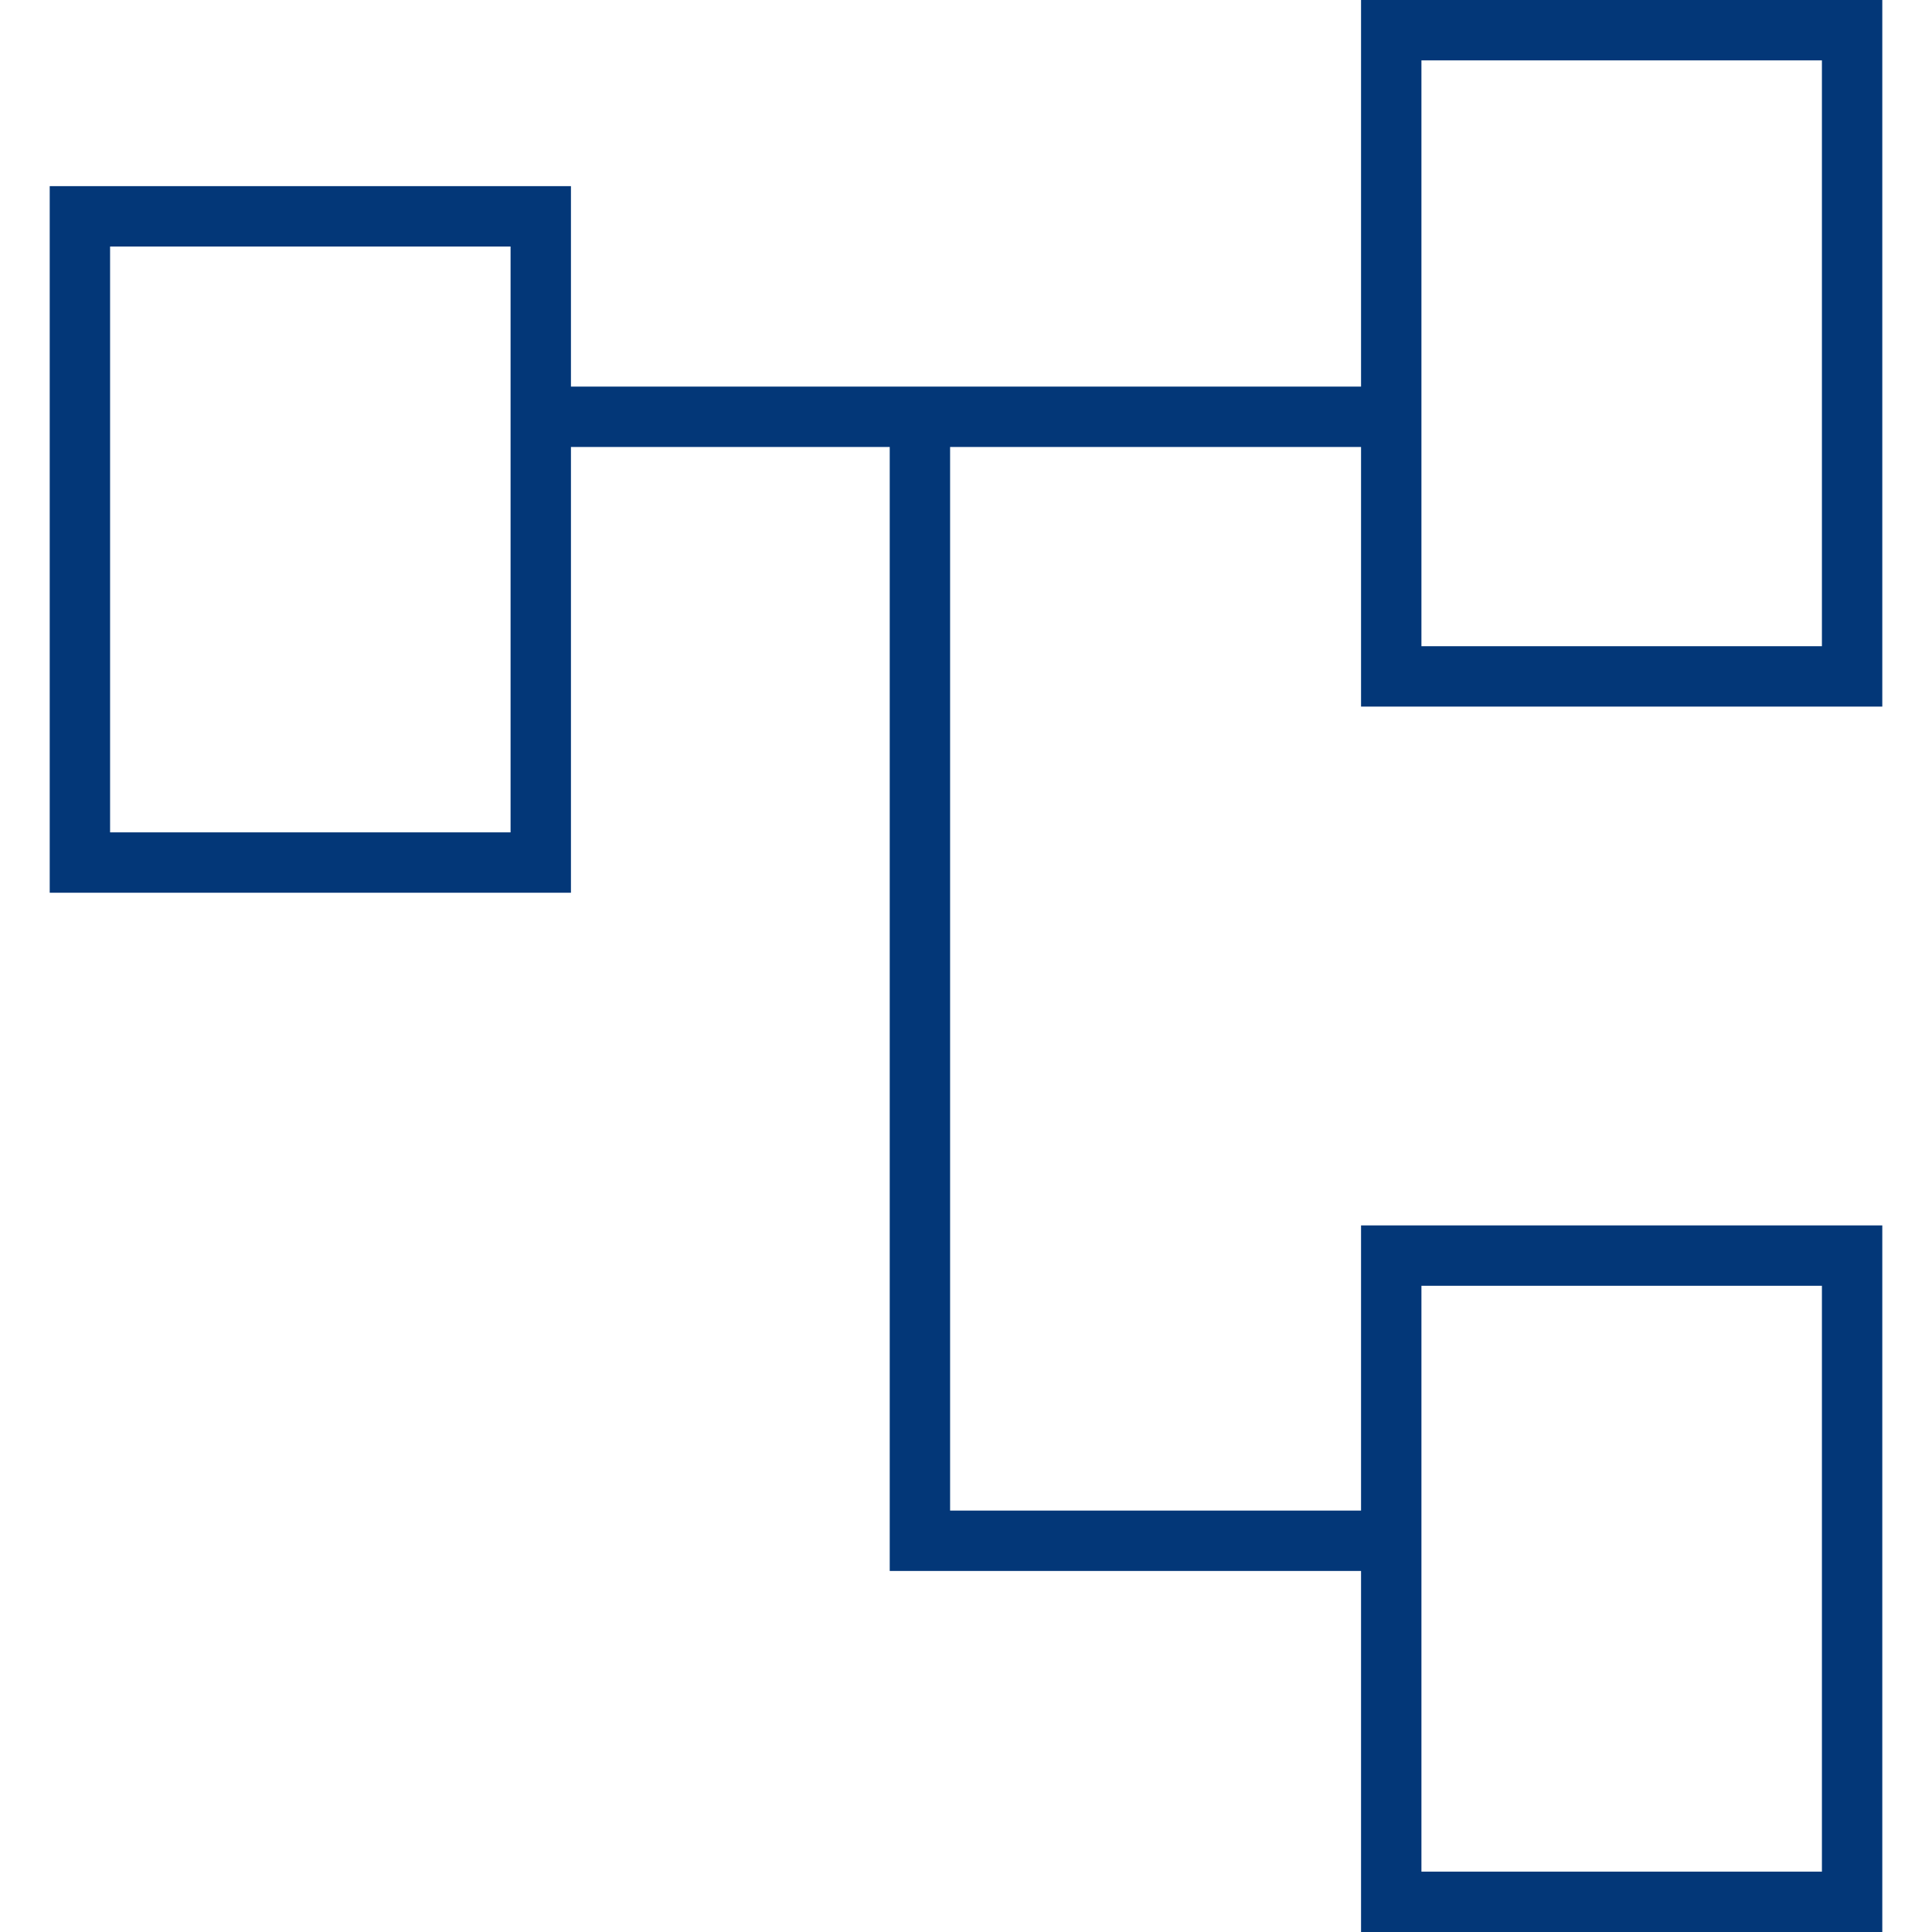 <?xml version="1.0" encoding="UTF-8"?>
<svg id="Layer_1" data-name="Layer 1" xmlns="http://www.w3.org/2000/svg" viewBox="0 0 96 96">
  <defs>
    <style>
      .cls-1 {
        fill: #033778;
      }
    </style>
  </defs>
  <path class="cls-1" d="M93.53,96h-25.9v-35.11h25.9v35.11ZM70.63,93h19.9v-29.11h-19.9v29.11Z"/>
  <path class="cls-1" d="M93.53,35.11h-25.9V0h25.9v35.11ZM70.63,32.11h19.9V3h-19.9v29.11Z"/>
  <path class="cls-1" d="M28.37,44.36H2.47V9.25h25.9v35.11ZM5.47,41.36h19.9V12.25H5.47v29.11Z"/>
  <rect class="cls-1" x="26.87" y="19.21" width="41.21" height="3"/>
  <polygon class="cls-1" points="68.08 78.06 44.21 78.06 44.21 20.71 47.21 20.71 47.21 75.06 68.08 75.06 68.08 78.06"/>
</svg>